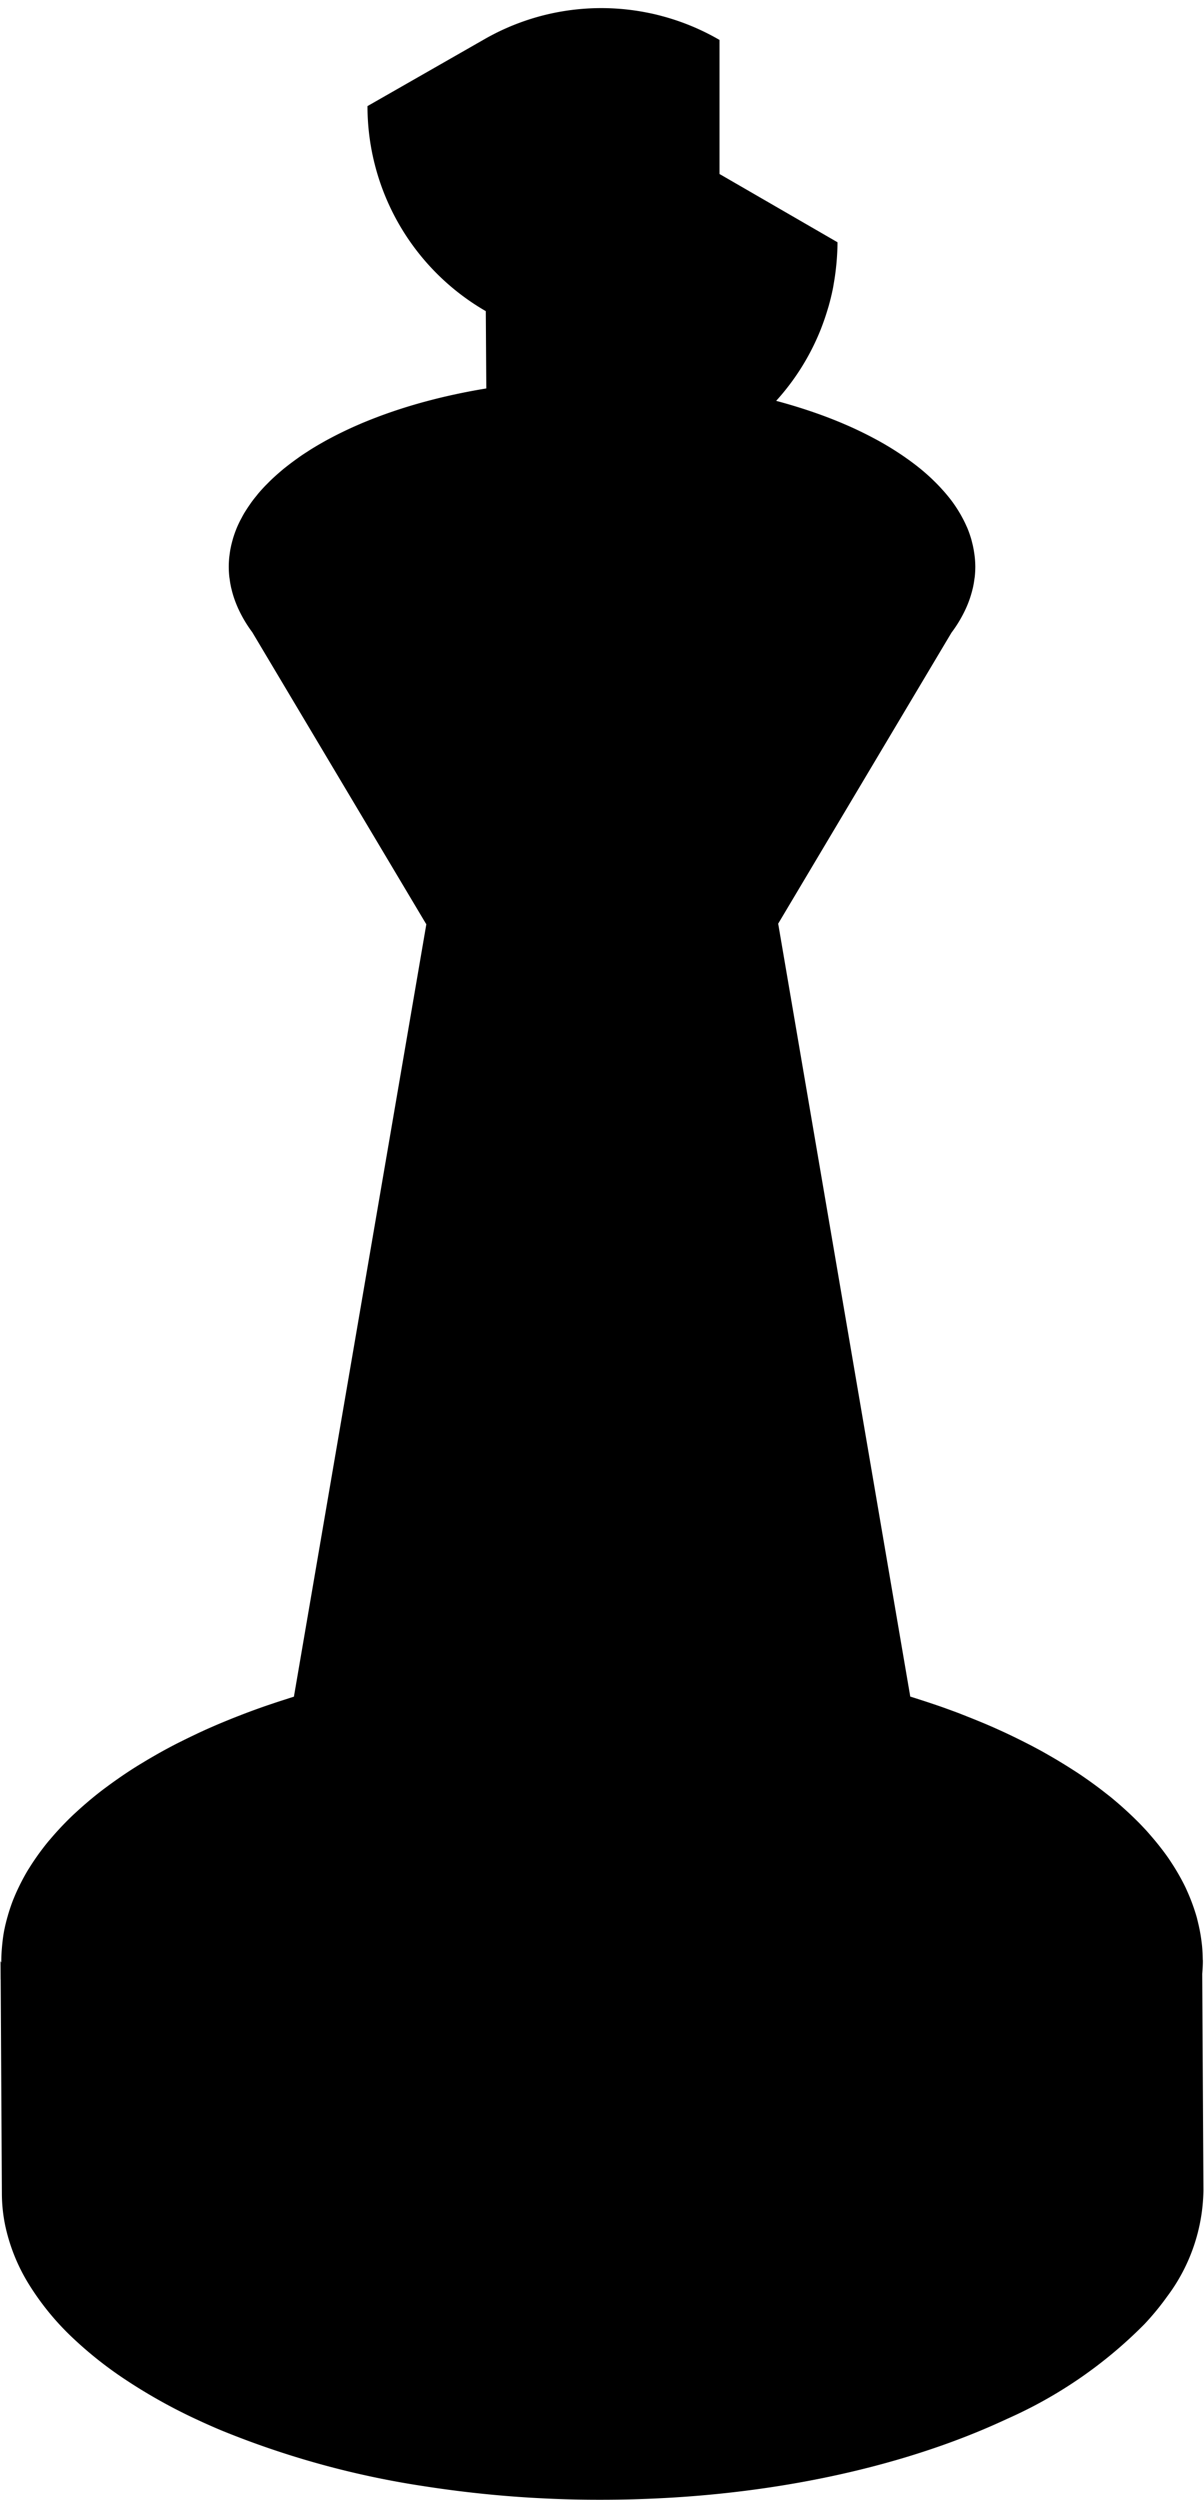 <svg xmlns="http://www.w3.org/2000/svg" width="120" height="249" viewBox="0 0 120 249">
  <title>King</title>
  <path d="M119.863,203.63l-.039-7.014c.034-.423.063-.847.063-1.274,0-.044,0-.088-.007-.132s0-.088-.006-.132h0l0-.042c-.007-.334-.023-.668-.05-1-.021-.261-.054-.52-.088-.779-.023-.172-.048-.343-.076-.513-.071-.431-.161-.859-.265-1.285-.041-.165-.077-.33-.123-.494-.071-.256-.153-.509-.236-.762-.054-.165-.113-.33-.172-.494q-.226-.625-.5-1.241c-.072-.161-.141-.323-.218-.483-.118-.246-.244-.49-.374-.733-.086-.162-.177-.323-.268-.484q-.333-.586-.71-1.164c-.108-.164-.214-.329-.326-.493-.16-.232-.327-.462-.5-.691-.121-.163-.247-.324-.374-.486q-.426-.544-.891-1.078c-.144-.166-.287-.332-.437-.5q-.3-.324-.607-.644c-.159-.164-.325-.327-.489-.49q-.508-.5-1.05-.99c-.179-.162-.36-.325-.545-.486q-.347-.3-.7-.595c-.2-.169-.417-.335-.629-.5q-.569-.45-1.168-.888c-.215-.157-.431-.314-.651-.469-.261-.183-.524-.365-.793-.546s-.528-.347-.8-.519c-.408-.262-.822-.519-1.246-.774-.247-.149-.5-.3-.749-.443-.289-.167-.578-.333-.873-.5-.34-.189-.687-.374-1.036-.558q-.612-.321-1.241-.634-.414-.206-.833-.407c-.314-.15-.628-.3-.948-.446q-.743-.341-1.508-.67c-.323-.138-.652-.272-.98-.407-.306-.125-.613-.249-.924-.371-.336-.133-.671-.266-1.013-.4q-.806-.3-1.63-.594c-.351-.123-.707-.242-1.063-.362q-.492-.165-.99-.325c-.357-.115-.713-.231-1.075-.342h0l-1-5.842L77.56,92.005,94.285,63.936l.546-.915a12.971,12.971,0,0,0,1.44-2.417h0a10.579,10.579,0,0,0,.394-.994l.011-.029c.1-.311.194-.624.267-.939.009-.038.02-.075.028-.112.064-.289.113-.58.15-.872.008-.059.02-.117.027-.176a9.593,9.593,0,0,0,.059-1.033,9.459,9.459,0,0,0-.084-1.192c-.014-.111-.032-.222-.05-.332Q97,54.457,96.878,54c-.024-.09-.042-.18-.068-.269a10.912,10.912,0,0,0-.4-1.141c-.031-.073-.068-.146-.1-.219-.138-.312-.293-.62-.462-.926-.054-.1-.108-.2-.165-.292-.208-.355-.432-.706-.681-1.052l-.023-.034c-.265-.366-.558-.725-.867-1.081-.065-.075-.134-.148-.2-.223q-.4-.446-.848-.879c-.06-.059-.118-.118-.179-.176-.368-.347-.754-.689-1.164-1.024l-.045-.035c-.392-.318-.805-.628-1.233-.933-.073-.053-.146-.1-.221-.156a30.218,30.218,0,0,0-2.984-1.829c-.043-.024-.088-.047-.132-.07q-.771-.411-1.589-.8l-.124-.059q-1.761-.825-3.726-1.533l-.144-.051q-1.992-.709-4.165-1.289h0a23.517,23.517,0,0,0,2.555-3.382l.066-.107a23.522,23.522,0,0,0,1.849-3.695c.032-.081.061-.163.092-.244q.319-.839.576-1.7c.028-.095.059-.188.086-.284.18-.637.336-1.282.462-1.937.019-.1.031-.2.049-.3q.147-.82.235-1.657c.019-.172.037-.343.051-.515.056-.655.093-1.312.093-1.976l-11.76-6.8V3.978l-.084-.048A23.393,23.393,0,0,0,65.971,1.6q-.732-.2-1.474-.343a23.433,23.433,0,0,0-16.128,2.6h0L36.626,10.569A23.576,23.576,0,0,0,48.418,30.993l0,0,.052,7.7q-2.062.338-4.013.79l-.087.019q-.594.139-1.177.288l-.213.055q-.579.15-1.146.308l-.082.024q-1.791.507-3.454,1.109l-.165.059c-.322.118-.639.239-.954.361l-.3.118c-.3.121-.605.244-.9.369l-.251.109q-1.4.608-2.676,1.279c-.108.058-.218.114-.325.172-.229.123-.452.249-.674.376q-.2.114-.4.23c-.208.123-.414.246-.616.372-.137.085-.27.171-.4.258-.193.124-.386.247-.573.374-.15.1-.292.206-.438.309q-.43.306-.838.62c-.151.117-.3.233-.448.351s-.276.23-.412.346-.286.245-.424.37-.251.227-.373.342c-.146.138-.286.277-.424.416-.1.105-.211.209-.312.315-.224.236-.44.475-.645.716-.062.073-.117.148-.177.221-.15.184-.3.369-.437.556-.075.1-.145.2-.217.306-.116.165-.229.331-.336.5-.067.1-.132.208-.2.313-.107.178-.208.358-.3.539-.049.092-.1.183-.148.275-.136.271-.263.543-.375.817-.013.031-.022.063-.035.094-.1.248-.187.5-.266.75-.03.092-.054.185-.08.278-.055.2-.106.391-.149.589-.022.1-.043.2-.062.3-.037.2-.067.4-.092.607-.011.091-.024.181-.033.272-.027.292-.044.586-.044.881v.009a9.427,9.427,0,0,0,.059,1.024c.007.06.019.119.027.179.037.291.086.581.149.869.009.037.02.075.029.112q.11.473.266.938l.012.032c.113.333.245.663.393.991h-.007l.032.054h0a12.9,12.9,0,0,0,1.386,2.325L42.468,92.035h.015l.011.015-2.541,14.81-10.66,62.147c-.365.112-.723.229-1.083.345q-.5.159-.988.324c-.357.12-.715.24-1.067.364q-.831.293-1.643.6c-.337.127-.666.258-1,.388s-.637.254-.952.383-.644.264-.96.4q-.785.336-1.546.686c-.3.137-.589.277-.881.416q-.472.226-.936.457c-.277.139-.556.276-.828.417q-.738.382-1.448.779c-.253.14-.5.283-.746.426q-.474.273-.935.553c-.226.136-.453.271-.674.41q-.687.43-1.343.876c-.206.139-.407.28-.608.421q-.471.33-.925.666c-.171.127-.346.253-.514.381-.42.321-.826.647-1.222.977-.162.134-.318.269-.476.405q-.456.393-.889.792c-.121.112-.247.223-.366.336-.372.354-.728.713-1.074,1.075-.122.127-.24.256-.358.384q-.423.459-.817.927c-.078.091-.16.182-.235.274-.316.385-.613.775-.9,1.168-.088.121-.173.242-.258.364q-.368.525-.7,1.06c-.043.069-.089.137-.131.206-.25.413-.478.831-.694,1.252-.059.115-.116.231-.173.348-.192.392-.372.787-.534,1.185-.018.046-.04.091-.058.137-.174.437-.324.878-.461,1.321-.035.114-.068.227-.1.341-.124.432-.235.866-.323,1.3,0,.022-.011.043-.015.064-.09.457-.154.917-.2,1.379-.013.114-.024.227-.034.34-.041.467-.069.935-.069,1.406,0,.032,0,.063,0,.094s0,.038,0,.057c-.043-.081-.07-.135-.075-.144l0-.007h0l.01,1.806-.005.009,0,.012.01.008.118,21.278A16.054,16.054,0,0,0,.5,221.591a18.416,18.416,0,0,0,2.4,5.98,26.555,26.555,0,0,0,4.547,5.49,38.532,38.532,0,0,0,4.677,3.722,53.992,53.992,0,0,0,7.731,4.336q1.065.494,2.175.96a88.031,88.031,0,0,0,20.3,5.581A113.54,113.54,0,0,0,60.132,249c15.5-.034,29.62-3.084,40.244-8.058a44.624,44.624,0,0,0,13.692-9.439,26.456,26.456,0,0,0,2.265-2.757,18.017,18.017,0,0,0,3.61-10.555Z"/>
</svg>
